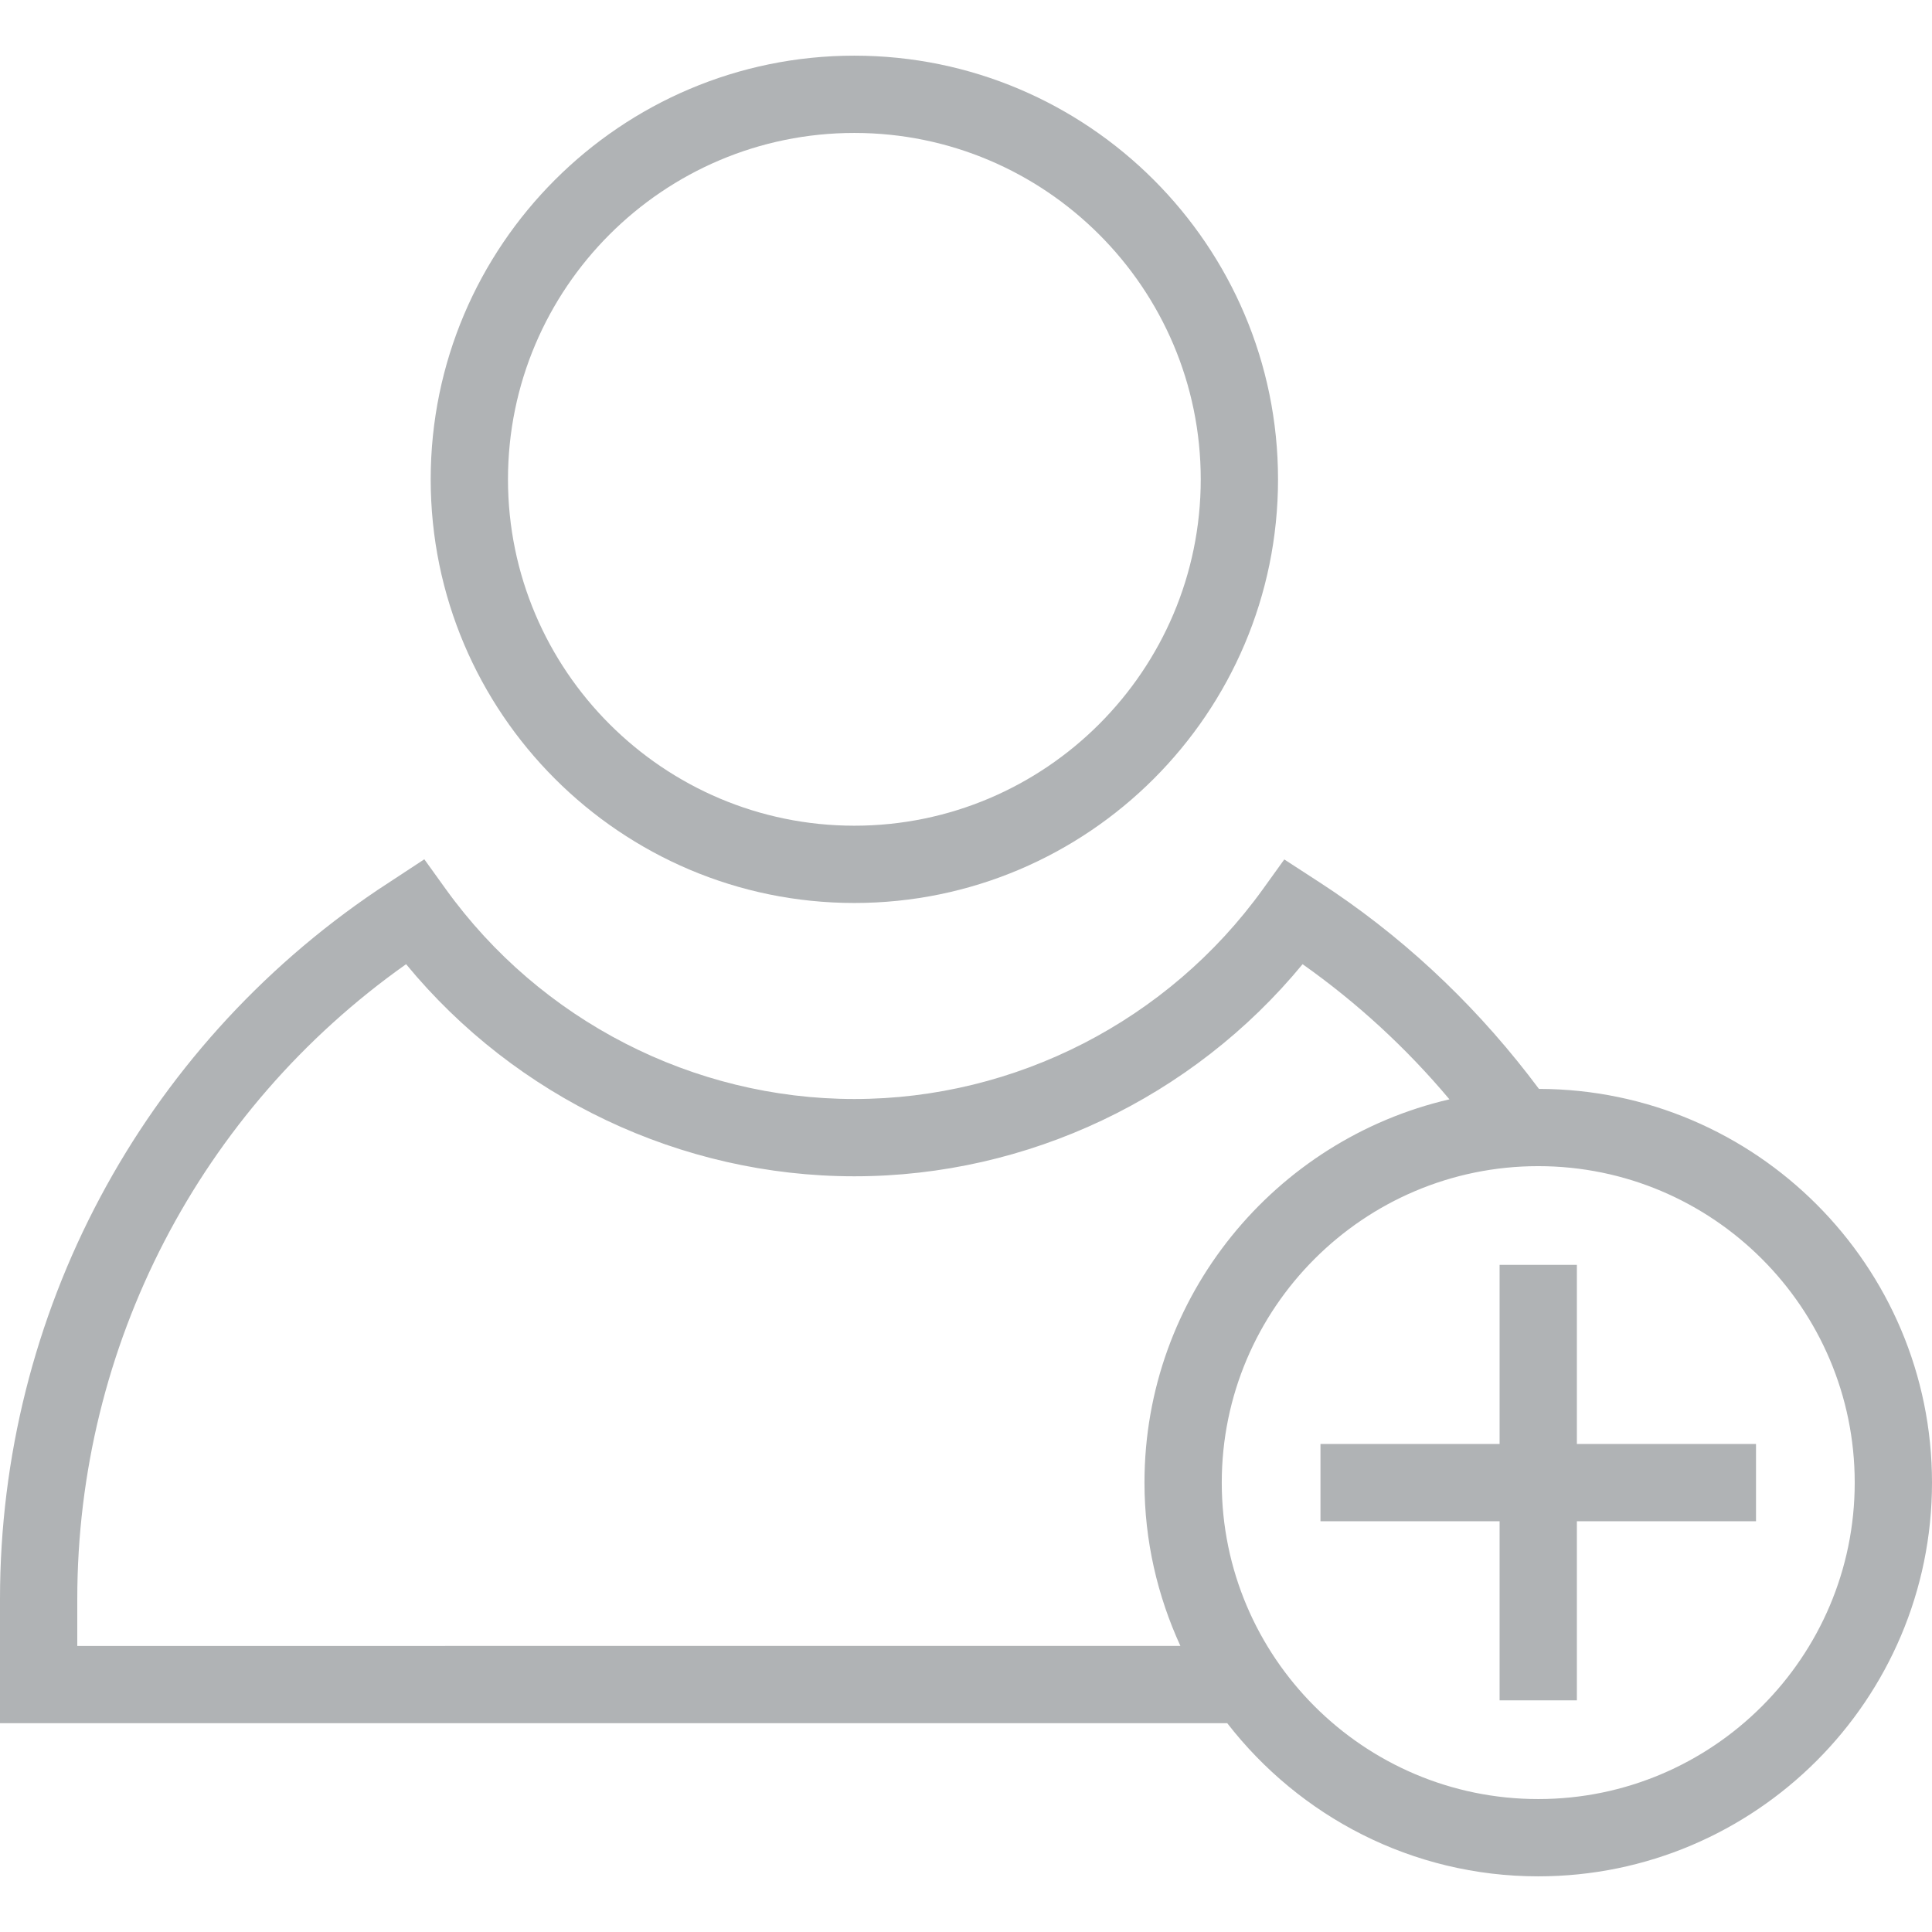 <svg xmlns="http://www.w3.org/2000/svg" xmlns:xlink="http://www.w3.org/1999/xlink" version="1.1" x="0px" y="0px" viewBox="0 0 492.308 492.308" style="enable-background:new 0 0 492.308 492.308;" xml:space="preserve" width="512px" height="512px" class=""><g><g>
	<g>
		<polygon points="401.817,367.952 401.817,322.308 382.125,322.308 382.125,367.952 336.481,367.952 336.481,387.644     382.125,387.644 382.125,433.279 401.817,433.279 401.817,387.644 447.462,387.644 447.462,367.952   " data-original="#000000" class="active-path" data-old_color="#000000" fill="#B0B3B5"/>
	</g>
</g><g>
	<g>
		<path d="M392.15,277.471c-14.551-19.507-31.998-36.447-52.15-50.144c-1.615-1.106-4.875-3.221-4.875-3.221L327.26,219    l-5.481,7.615c-24.096,33.452-63.01,53.433-104.077,53.433c-41.077,0-79.981-19.981-104.077-53.442l-5.5-7.644l-11.904,7.817    C35.971,267.356,0,334.904,0,407.462v31.644h312.725c18.37,23.685,47.018,39.019,79.246,39.019    c55.327,0,100.337-45.01,100.337-100.327C492.308,322.531,447.394,277.569,392.15,277.471z M19.692,419.414v-11.952    c0-64.481,31.231-124.615,83.788-161.769c28,34.01,70.019,54.048,114.221,54.048c44.202,0,86.221-20.038,114.221-54.048    c13.962,9.87,26.487,21.413,37.421,34.438c-44.448,10.3-77.709,50.132-77.709,97.668c0,14.855,3.332,28.919,9.153,41.615H19.692z     M391.971,458.433c-44.471,0-80.644-36.173-80.644-80.635c0-44.471,36.173-80.644,80.644-80.644s80.644,36.173,80.644,80.644    C472.615,422.26,436.442,458.433,391.971,458.433z" data-original="#000000" class="active-path" data-old_color="#000000" fill="#B0B3B5"/>
	</g>
</g><g>
	<g>
		<path d="M217.702,14.183c-59.529,0-107.952,48.433-107.952,107.962c0,59.529,48.423,107.952,107.952,107.952    c59.529,0,107.962-48.423,107.962-107.952C325.663,62.615,277.231,14.183,217.702,14.183z M217.702,210.404    c-48.663,0-88.26-39.596-88.26-88.26c0-48.673,39.596-88.269,88.26-88.269c48.673,0,88.269,39.596,88.269,88.269    C305.971,170.808,266.375,210.404,217.702,210.404z" data-original="#000000" class="active-path" data-old_color="#000000" fill="#B0B3B5"/>
	</g>
</g></g> </svg>
